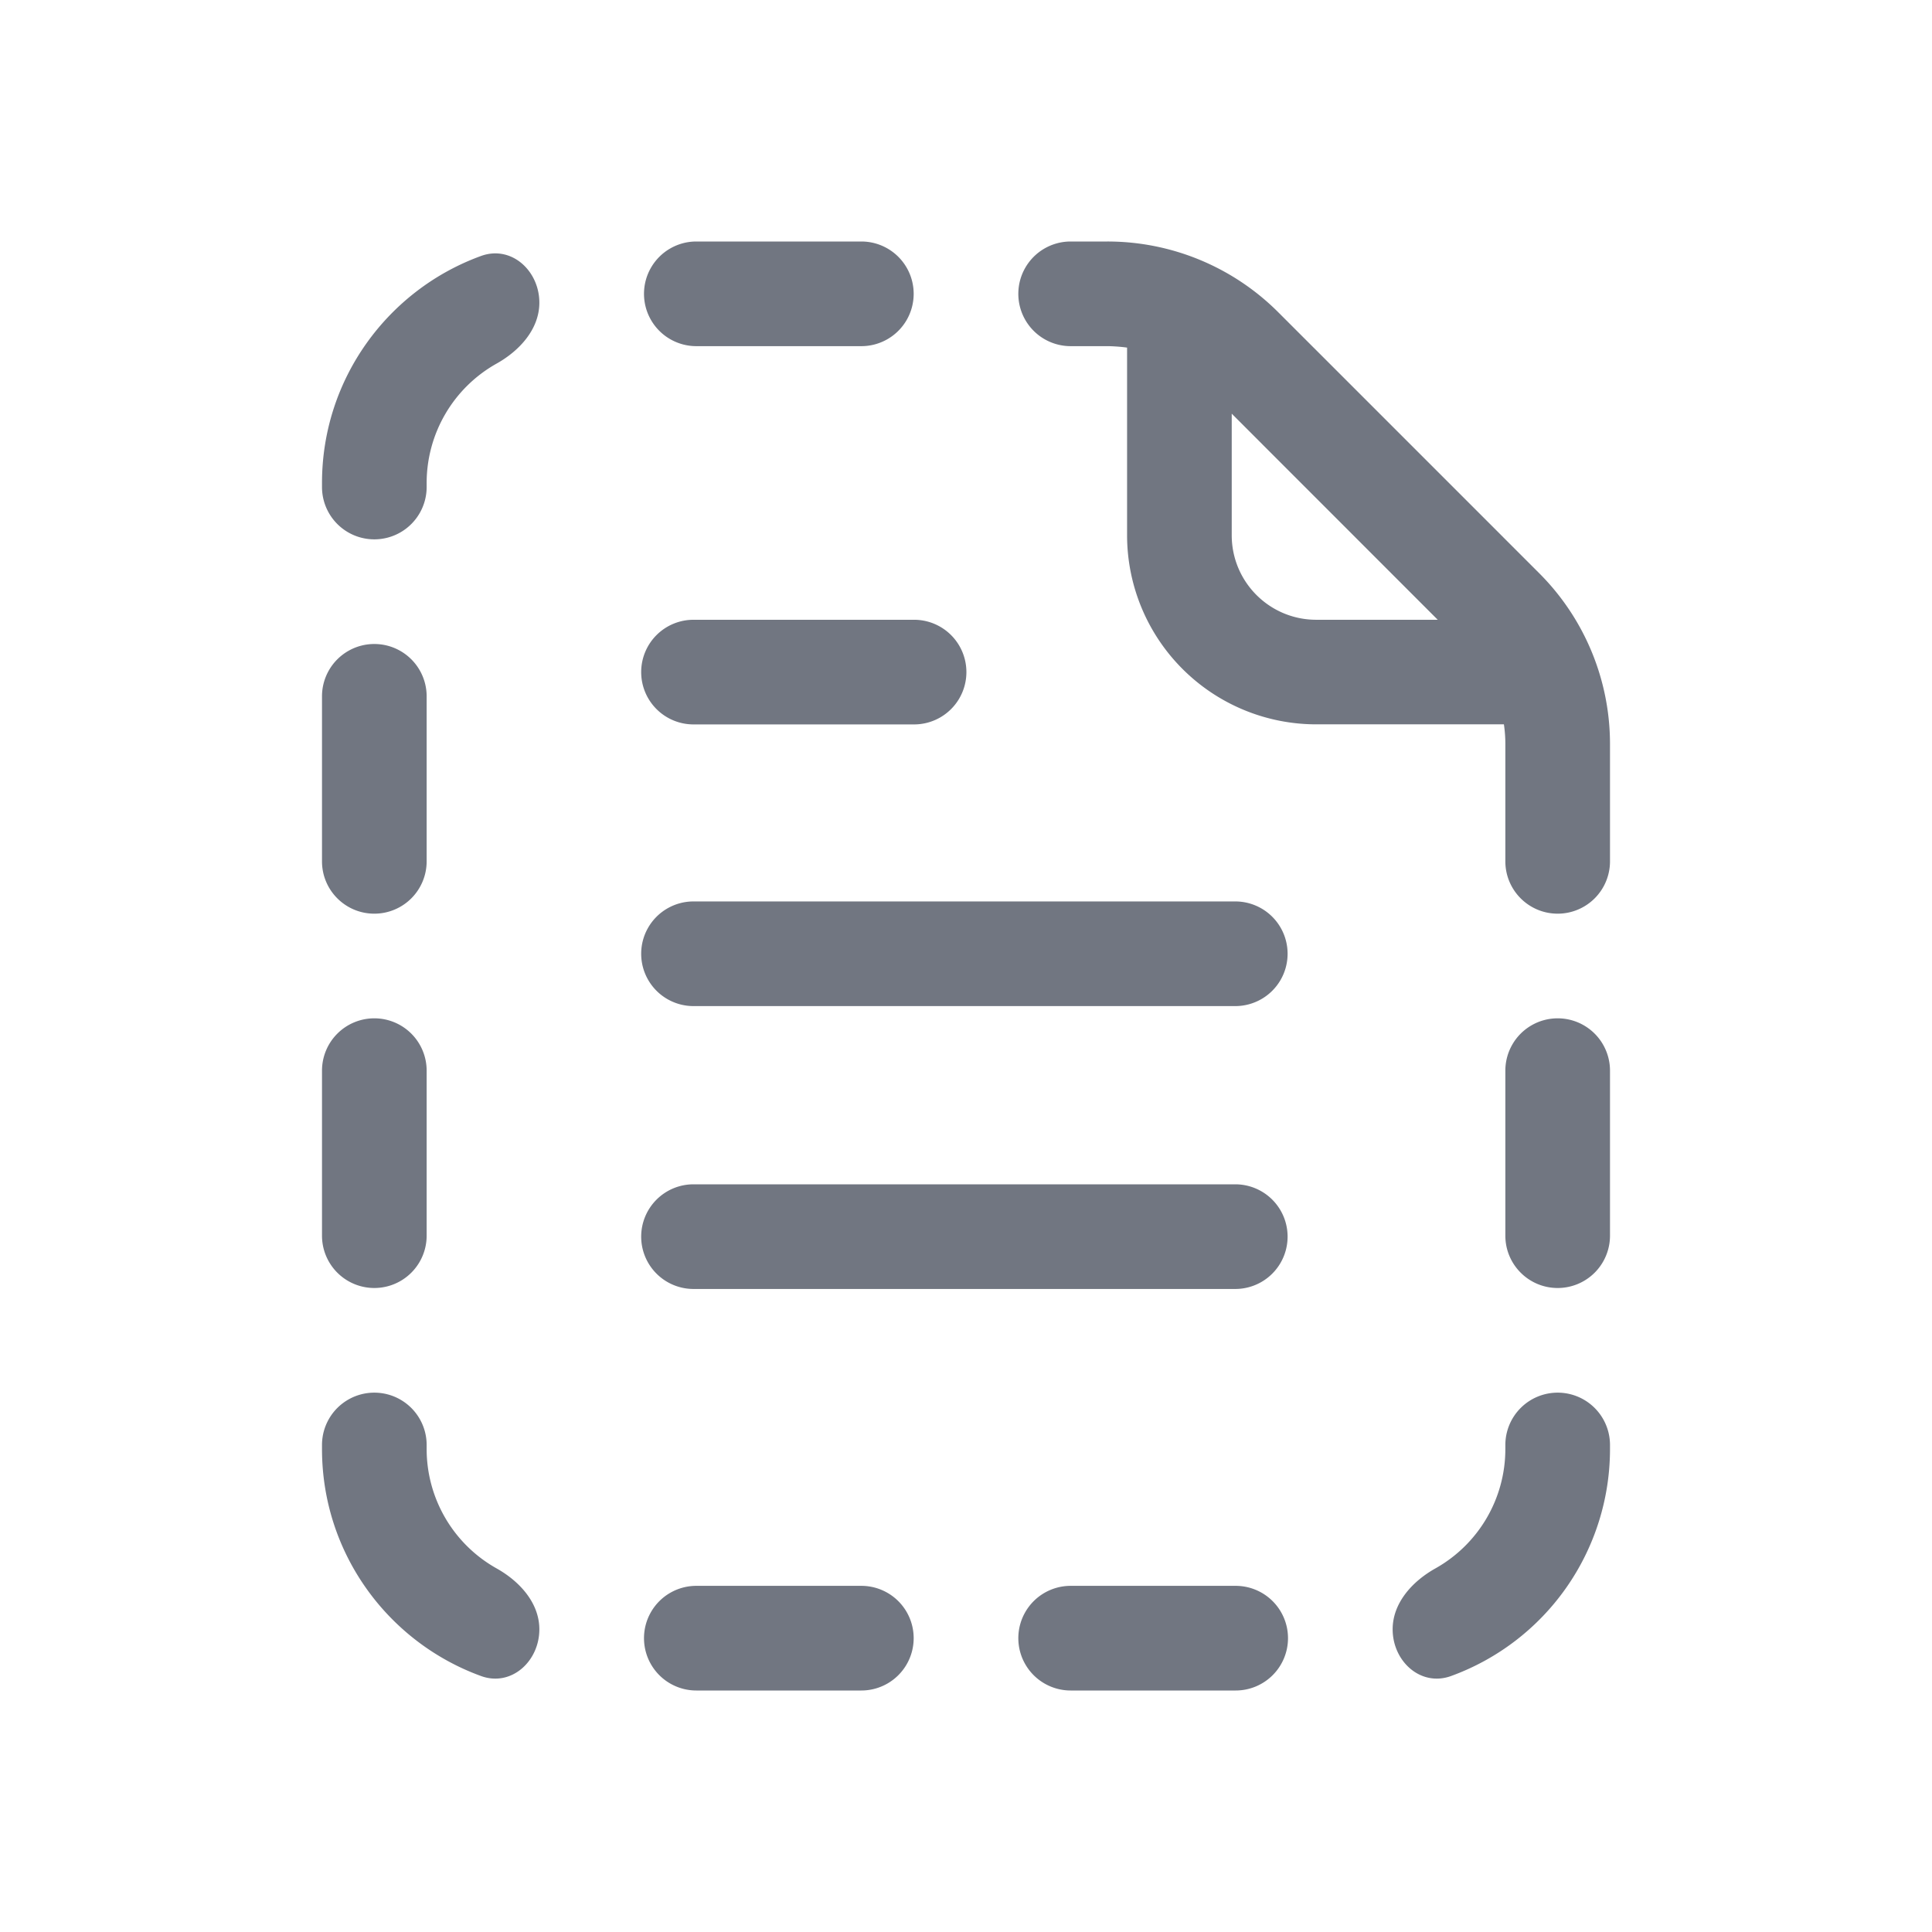 <svg xmlns="http://www.w3.org/2000/svg" fill="none" viewBox="0 0 24 24" focusable="false"><path fill="#717681" d="M16 20.35a.65.65 0 0 1-.65.65H13.3a.65.65 0 1 1 0-1.3h2.05a.65.65 0 0 1 .65.65M19.35 17.3a.65.65 0 0 1 .65.65V18a3 3 0 0 1-1.974 2.82c-.376.137-.726-.181-.726-.58 0-.328.245-.596.53-.756A1.7 1.7 0 0 0 18.7 18v-.05a.65.65 0 0 1 .65-.65M19.35 16a.65.65 0 0 0 .65-.65V13.3a.65.65 0 1 0-1.3 0v2.05c0 .359.291.65.65.65"/><path fill="#717681" fill-rule="evenodd" d="M19.35 11.35a.65.65 0 0 0 .65-.65V9.243a3 3 0 0 0-.879-2.122L15.88 3.88A3 3 0 0 0 13.757 3H13.3a.65.65 0 1 0 0 1.3h.457a2 2 0 0 1 .244.018v2.33a2.35 2.35 0 0 0 2.35 2.35h2.331q.018.122.018.245V10.7c0 .359.291.65.65.65m-1.49-3.651-2.559-2.56v1.51c0 .58.47 1.05 1.05 1.05z" clip-rule="evenodd"/><path fill="#717681" d="M10.7 3a.65.65 0 1 1 0 1.3H8.65a.65.65 0 0 1 0-1.3zM10.7 21a.65.65 0 1 0 0-1.3H8.65a.65.65 0 1 0 0 1.3zM5.975 20.82c.375.137.725-.181.725-.58 0-.328-.245-.596-.53-.756A1.7 1.7 0 0 1 5.3 18v-.05a.65.65 0 1 0-1.3 0V18c0 1.297.823 2.401 1.975 2.82M4.65 12.65a.65.65 0 0 1 .65.65v2.05a.65.65 0 1 1-1.3 0V13.3a.65.65 0 0 1 .65-.65M4 6c0-1.297.823-2.401 1.975-2.82.375-.137.725.181.725.58 0 .328-.245.596-.53.756A1.7 1.7 0 0 0 5.3 6v.05a.65.65 0 0 1-1.3 0zM4.65 11.35a.65.65 0 0 0 .65-.65V8.65a.65.65 0 0 0-1.3 0v2.05c0 .359.291.65.65.65M7.965 8.349a.65.65 0 0 1 .65-.65h2.74a.65.65 0 1 1 0 1.3h-2.74a.65.65 0 0 1-.65-.65M7.965 15.362a.65.65 0 0 1 .65-.65h6.73a.65.65 0 0 1 0 1.3h-6.73a.65.65 0 0 1-.65-.65M8.615 11.198a.65.65 0 1 0 0 1.3h6.73a.65.65 0 0 0 0-1.3z"/></svg>